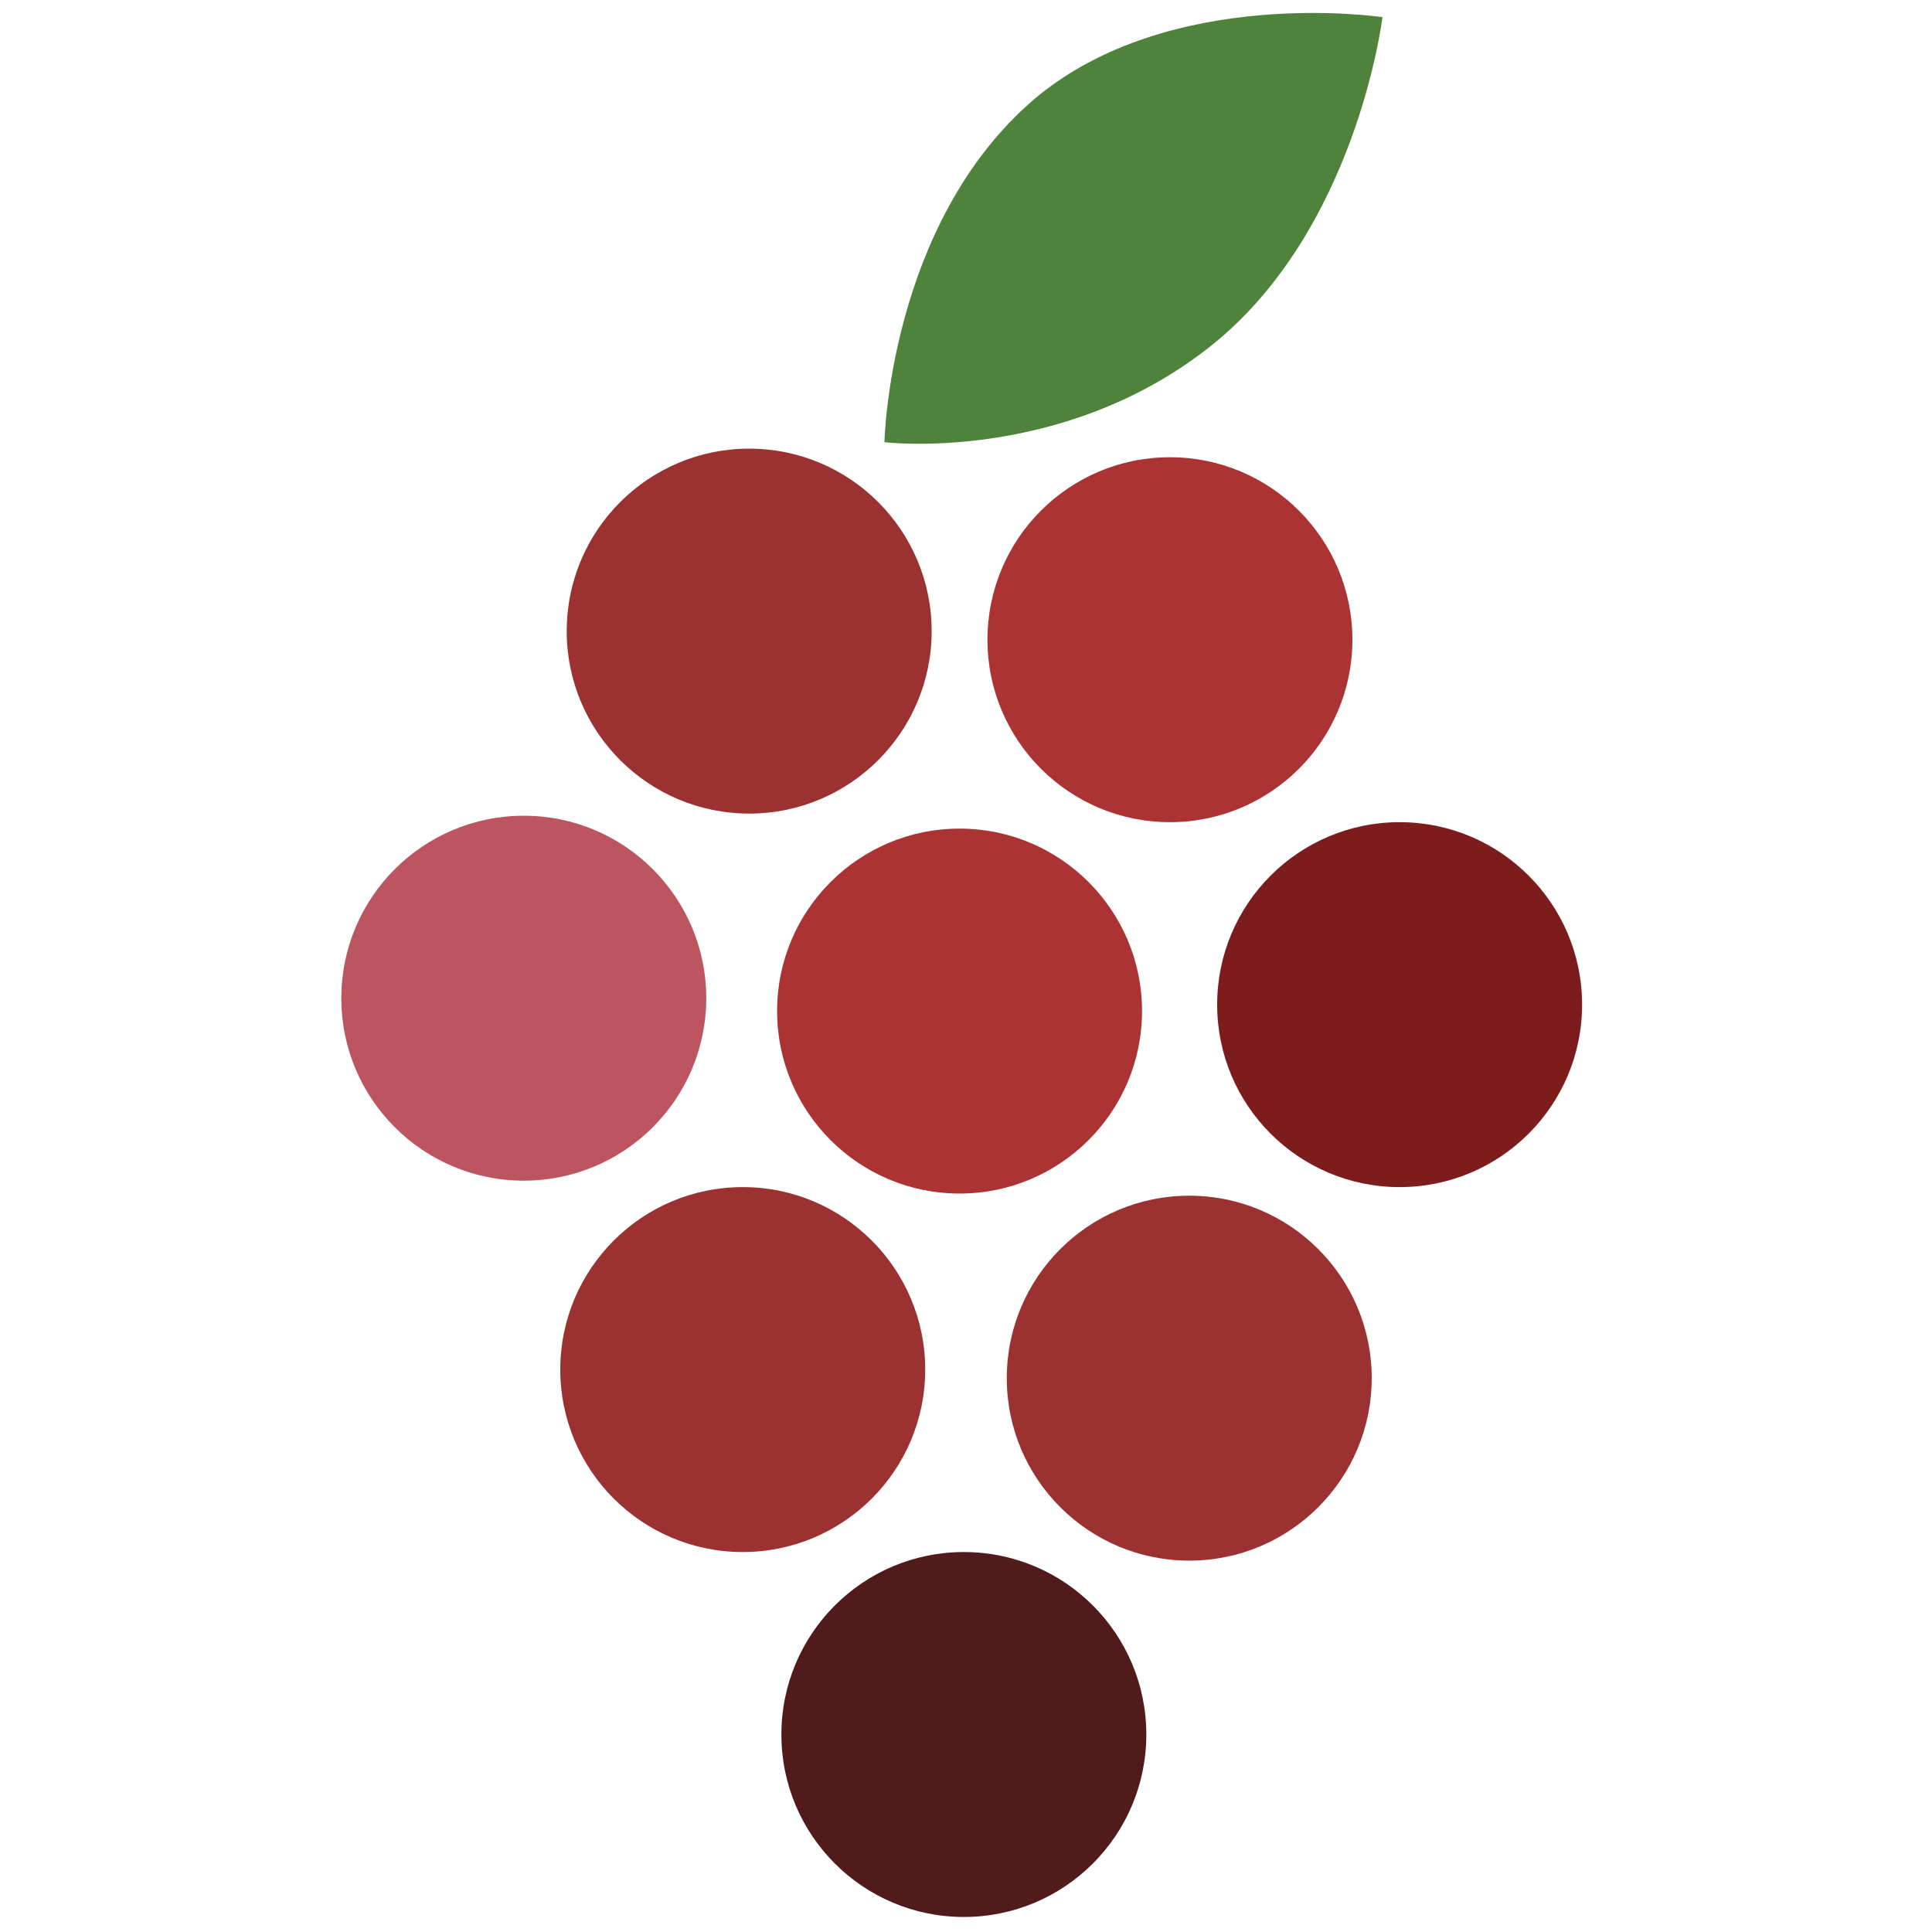 <?xml version="1.0" encoding="utf-8"?>
<!-- Generator: Adobe Illustrator 18.1.1, SVG Export Plug-In . SVG Version: 6.00 Build 0)  -->
<svg version="1.1" id="Layer_1" xmlns="http://www.w3.org/2000/svg" xmlns:xlink="http://www.w3.org/1999/xlink" x="0px" y="0px"
	 viewBox="12 15 90 90" enable-background="new 12 15 90 90" xml:space="preserve">
<circle fill="#9B3231" cx="46.6" cy="78.8" r="8.5"/>
<circle fill="#BC5560" cx="36.4" cy="61.5" r="8.5"/>
<circle fill="#AB3333" cx="56.7" cy="62.1" r="8.5"/>
<circle fill="#7C1C1D" cx="77.2" cy="61.8" r="8.5"/>
<circle fill="#9B3231" cx="67.4" cy="79.2" r="8.5"/>
<circle fill="#511B1B" cx="56.9" cy="95.8" r="8.5"/>
<circle fill="#9B3231" cx="46.9" cy="44.4" r="8.5"/>
<circle fill="#AB3333" cx="66.5" cy="44.8" r="8.5"/>
<path fill="#4F833C" d="M53.2,35.6c0,0,0.2-10.2,7-16c6.3-5.3,16.2-3.8,16.2-3.8s-1.2,10-8.1,15.4S53.2,35.6,53.2,35.6z"/>
</svg>
